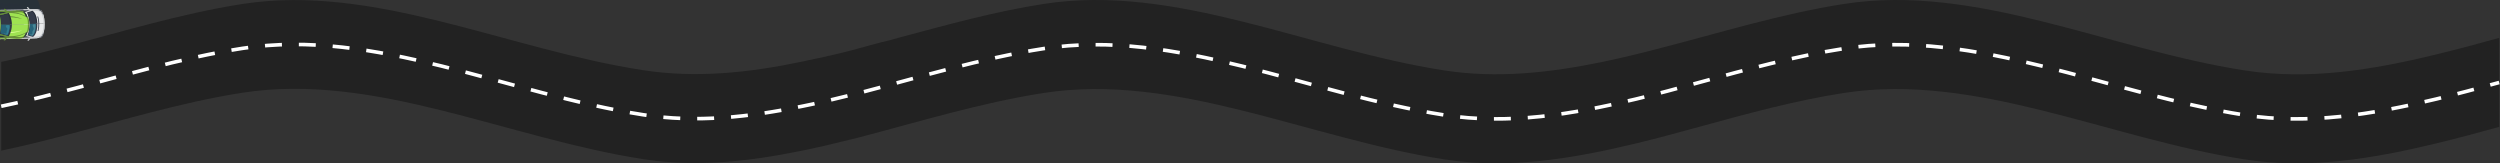 <svg width="2067" height="135" viewBox="0 0 2067 135" fill="none" xmlns="http://www.w3.org/2000/svg">
    <rect x="0" y="0" width="2067" height="135" fill="#333333" stroke="none"/>
    <path d="M2014.43 44.961C1961.14 57.993 1908.44 66.414 1855.75 58.194C1743.3 40.75 1633.67 -13.785 1524.65 3.257C1472.77 11.277 1421.49 27.317 1370.61 40.349C1355.47 44.359 1340.13 47.968 1324.99 51.176C1281.18 60.199 1237.57 65.01 1193.96 58.194C1081.51 40.75 971.882 -13.785 862.862 3.257C822.484 9.473 782.309 20.701 742.537 31.327C738.297 32.53 734.057 33.733 729.818 34.735C729.616 34.735 729.616 34.735 729.414 34.735C725.376 35.738 721.54 36.941 717.502 37.943C716.291 38.344 715.08 38.545 714.07 38.946C711.648 39.547 709.023 40.149 706.6 40.951C704.582 41.552 702.361 41.953 700.342 42.555C698.525 42.956 696.506 43.557 694.689 43.958C692.065 44.56 689.642 45.161 687.017 45.763C686.412 45.963 685.806 46.164 684.998 46.164C681.768 46.966 678.538 47.768 675.106 48.369C674.702 48.369 674.5 48.57 674.096 48.57C670.462 49.372 666.828 50.174 662.993 50.976C618.981 60.199 575.171 64.81 531.563 57.993C419.313 40.75 309.688 -13.585 200.668 3.257C148.782 11.277 97.503 27.317 46.627 40.349C31.485 44.359 16.142 47.968 1 51.176V124.558C16.142 121.35 31.485 117.741 46.627 113.731C97.503 100.699 148.782 84.659 200.668 76.639C309.688 59.797 419.313 114.132 531.765 131.576C575.373 138.392 619.183 133.581 663.194 124.558C664.81 124.157 666.425 123.957 668.04 123.556C669.251 123.355 670.664 122.954 671.876 122.754C674.298 122.152 676.923 121.551 679.346 121.15C680.153 120.949 680.961 120.749 681.768 120.548C690.853 118.343 699.938 116.137 709.023 113.932C759.899 100.699 811.179 84.86 863.064 76.84C972.084 59.998 1081.71 114.333 1194.16 131.776C1246.85 139.996 1299.75 131.375 1352.85 118.543C1370.21 114.333 1387.37 109.721 1404.73 104.909C1444.3 94.082 1484.28 83.055 1524.65 76.84C1633.67 59.998 1743.3 114.333 1855.75 131.776C1908.44 139.996 1961.34 131.375 2014.43 118.543C2031.8 114.333 2048.96 109.721 2066.32 104.909V31.327C2049.16 36.139 2031.8 40.75 2014.43 44.961Z" fill="#222222"/>
    <path id="road" d="M1 87.867C16.142 84.659 31.485 81.05 46.627 77.04C97.503 64.008 148.782 47.968 200.668 39.948C309.688 23.107 419.313 77.441 531.765 94.885C575.373 101.702 619.183 96.89 663.194 87.867C664.81 87.466 666.425 87.266 668.04 86.865C669.251 86.664 670.664 86.263 671.876 86.063C674.298 85.461 676.923 84.86 679.345 84.459C680.153 84.258 680.961 84.058 681.768 83.857C690.853 81.652 699.938 79.446 709.023 77.241C759.899 64.008 811.179 48.169 863.064 40.149C972.084 23.307 1081.71 77.642 1194.16 95.085C1246.85 103.306 1299.75 94.684 1352.85 81.852C1370.21 77.642 1387.37 73.031 1404.73 68.219C1444.3 57.392 1484.28 46.364 1524.65 40.149C1633.67 23.307 1743.3 77.642 1855.75 95.085C1908.44 103.306 1961.34 94.684 2014.43 81.852C2031.8 77.642 2048.96 73.031 2066.32 68.219" stroke="white" stroke-width="3" stroke-miterlimit="10" stroke-dasharray="14 14"/>

    <g id="car-1" clip-path="url(#clip0_494_11357)" transform="translate(-30, -15) rotate(10)">
        <path opacity="0.4" d="M57.185 29.747C57.362 29.345 57.468 28.939 57.516 28.598C57.677 28.566 57.805 28.54 57.891 28.523C60.191 28.069 62.858 27.541 64.723 26.805C65.339 26.561 65.863 26.3 66.256 26.004C66.859 25.561 67.281 24.559 67.517 23.201L67.515 23.192C67.524 23.147 67.531 23.093 67.54 23.047C67.538 23.039 67.545 23.029 67.541 23.012C67.55 22.967 67.552 22.931 67.561 22.886C67.566 22.867 67.571 22.849 67.568 22.832C67.57 22.797 67.582 22.768 67.584 22.733C67.587 22.706 67.591 22.679 67.592 22.643C67.596 22.616 67.6 22.59 67.605 22.571C67.606 22.536 67.615 22.49 67.617 22.455C67.622 22.436 67.619 22.419 67.626 22.409C67.635 22.364 67.633 22.312 67.642 22.266C67.64 22.258 67.638 22.249 67.647 22.248C67.79 20.864 67.773 19.214 67.604 17.463C67.503 16.46 67.35 15.414 67.144 14.37C66.939 13.335 66.686 12.327 66.4 11.369C65.749 9.197 64.928 7.286 64.051 5.938C64.024 5.891 63.999 5.852 63.963 5.807C63.961 5.798 63.953 5.8 63.951 5.791C63.926 5.753 63.901 5.714 63.877 5.684C63.867 5.677 63.865 5.669 63.853 5.653C63.829 5.623 63.806 5.593 63.78 5.554C63.769 5.539 63.767 5.531 63.755 5.515C63.731 5.485 63.718 5.462 63.694 5.431C63.682 5.416 63.67 5.401 63.658 5.386C63.636 5.364 63.623 5.34 63.599 5.31C63.587 5.295 63.576 5.28 63.562 5.256C63.548 5.233 63.526 5.211 63.513 5.187C63.501 5.172 63.488 5.148 63.467 5.135C63.454 5.111 63.433 5.098 63.42 5.074C63.406 5.051 63.386 5.037 63.372 5.014C63.361 4.999 63.339 4.977 63.327 4.962C63.313 4.938 63.293 4.925 63.279 4.901C63.267 4.886 63.247 4.872 63.235 4.857C63.222 4.834 63.201 4.82 63.188 4.797C63.176 4.781 63.156 4.768 63.144 4.753C63.132 4.738 63.11 4.716 63.098 4.701C63.086 4.685 63.066 4.672 63.054 4.657C63.042 4.642 63.022 4.628 63.01 4.613C62.989 4.6 62.978 4.584 62.956 4.563C62.944 4.547 62.923 4.534 62.913 4.527C62.891 4.505 62.871 4.492 62.85 4.478C62.84 4.472 62.828 4.457 62.818 4.45C62.796 4.428 62.774 4.406 62.745 4.394C62.735 4.388 62.733 4.379 62.723 4.372C62.693 4.352 62.66 4.324 62.638 4.302C62.638 4.302 62.638 4.302 62.628 4.295C62.379 4.108 62.133 3.982 61.881 3.918C59.944 3.435 56.237 4.168 53.186 4.771C53.101 4.788 52.973 4.813 52.811 4.845C52.629 4.549 52.385 4.212 52.068 3.907C51.251 3.133 50.445 3.266 50.287 3.455C50.152 3.621 51.188 4.694 51.599 5.076C47.475 5.891 36.602 8.04 26.018 10.133C20.939 11.137 16.235 12.11 12.344 12.985C10.877 13.31 9.532 13.628 8.323 13.919C5.536 14.601 3.48 15.174 2.441 15.607C2.391 15.625 2.351 15.642 2.311 15.668C2.303 15.669 2.296 15.679 2.287 15.681C2.263 15.694 2.231 15.71 2.205 15.715C2.197 15.716 2.182 15.728 2.173 15.73C2.141 15.745 2.108 15.76 2.084 15.774C2.076 15.775 2.069 15.785 2.06 15.787C2.045 15.799 2.021 15.812 2.004 15.816C1.996 15.817 1.98 15.829 1.972 15.831C1.956 15.843 1.939 15.846 1.924 15.858C1.915 15.86 1.908 15.87 1.9 15.871C1.885 15.883 1.861 15.896 1.845 15.908L1.837 15.91C1.837 15.91 1.828 15.912 1.83 15.92C1.823 15.93 1.815 15.932 1.808 15.942C1.808 15.942 1.808 15.942 1.799 15.944C1.792 15.954 1.785 15.964 1.779 15.974C1.779 15.974 1.779 15.974 1.772 15.984C1.765 15.994 1.758 16.004 1.751 16.014L1.744 16.024C1.737 16.035 1.731 16.045 1.725 16.063L1.719 16.073C1.712 16.083 1.706 16.102 1.7 16.112C1.701 16.12 1.693 16.122 1.694 16.131C1.688 16.141 1.682 16.159 1.676 16.169C1.677 16.178 1.67 16.188 1.67 16.188C1.663 16.198 1.658 16.216 1.662 16.233C1.663 16.242 1.656 16.252 1.658 16.26C1.653 16.279 1.655 16.287 1.649 16.306C1.642 16.316 1.644 16.324 1.639 16.343C1.634 16.361 1.635 16.37 1.63 16.388C1.623 16.398 1.627 16.415 1.62 16.425C1.615 16.444 1.616 16.452 1.611 16.471C1.606 16.489 1.608 16.498 1.602 16.516C1.597 16.535 1.599 16.543 1.594 16.562C1.588 16.58 1.592 16.597 1.587 16.615C1.58 16.625 1.583 16.642 1.576 16.652C1.571 16.671 1.574 16.688 1.571 16.715C1.573 16.723 1.567 16.742 1.569 16.75C1.564 16.769 1.56 16.796 1.564 16.812C1.565 16.821 1.56 16.839 1.562 16.848C1.558 16.875 1.553 16.893 1.558 16.919C1.56 16.927 1.553 16.937 1.556 16.954C1.553 16.981 1.549 17.008 1.546 17.035C1.547 17.043 1.54 17.053 1.542 17.062C1.538 17.088 1.537 17.124 1.533 17.151C1.535 17.159 1.536 17.168 1.53 17.178C1.528 17.213 1.524 17.24 1.522 17.275C1.524 17.284 1.526 17.292 1.517 17.294C1.515 17.329 1.513 17.365 1.512 17.4C1.513 17.408 1.513 17.408 1.515 17.417C1.513 17.452 1.513 17.496 1.513 17.54C1.513 17.54 1.513 17.54 1.514 17.548C1.469 19.604 1.864 23.304 2.734 27.077C3.511 31.725 4.881 36.011 5.741 37.319C5.755 37.343 5.768 37.366 5.78 37.382C5.78 37.382 5.78 37.382 5.782 37.39C5.794 37.405 5.807 37.429 5.819 37.444C5.819 37.444 5.821 37.452 5.829 37.45C5.841 37.466 5.853 37.481 5.865 37.496C5.867 37.504 5.875 37.503 5.877 37.511C5.889 37.526 5.899 37.533 5.911 37.548C5.912 37.557 5.921 37.555 5.922 37.563C5.933 37.57 5.944 37.585 5.946 37.594C5.956 37.6 5.956 37.6 5.967 37.607C5.977 37.614 5.978 37.622 5.989 37.629C5.999 37.636 6 37.644 6.009 37.642C6.019 37.649 6.021 37.658 6.029 37.656C6.039 37.663 6.041 37.671 6.05 37.669C6.06 37.676 6.06 37.676 6.07 37.683C6.08 37.69 6.09 37.696 6.099 37.695L6.109 37.701C6.119 37.708 6.138 37.713 6.147 37.711C6.165 37.717 6.192 37.72 6.221 37.732C6.23 37.73 6.24 37.737 6.249 37.735C6.267 37.74 6.286 37.745 6.313 37.748C6.322 37.747 6.332 37.754 6.34 37.752C6.368 37.755 6.395 37.759 6.431 37.76C6.431 37.76 6.431 37.76 6.439 37.759C6.475 37.76 6.511 37.762 6.557 37.77L6.565 37.769C6.601 37.77 6.645 37.77 6.689 37.77C6.742 37.769 6.797 37.775 6.849 37.774C8.019 37.779 10.27 37.517 13.293 37.042C13.739 36.971 14.194 36.899 14.675 36.822C14.709 36.815 14.743 36.808 14.785 36.8C15.043 36.758 15.308 36.714 15.583 36.668C15.591 36.667 15.591 36.667 15.6 36.665C15.702 36.645 15.815 36.631 15.925 36.609C15.959 36.602 16.002 36.594 16.036 36.587C16.045 36.586 16.053 36.584 16.062 36.582C20.175 35.892 25.255 34.94 30.752 33.853C41.335 31.761 52.209 29.612 56.333 28.796C56.097 29.306 55.549 30.701 55.736 30.795C55.93 30.966 56.724 30.774 57.185 29.747Z" fill="#182D3F"/>
        <path d="M71.871 22.341C72.916 27.627 72.593 32.799 70.985 33.983C69.377 35.166 65.67 35.899 62.62 36.502C61.094 36.804 48.074 39.378 35.453 41.873C22.876 44.359 12.462 46.146 10.881 45.715C10.114 45.508 8.388 40.541 7.475 35.071L71.871 22.341Z" fill="#E8E9EA"/>
        <path d="M71.873 22.348C70.828 17.062 68.561 12.402 66.623 11.919C64.686 11.436 60.979 12.169 57.929 12.772C56.403 13.074 43.383 15.648 30.762 18.142C18.185 20.629 7.875 22.938 6.576 23.938C5.945 24.422 6.24 29.672 7.476 35.078L71.873 22.348Z" fill="#E8E9EA"/>
        <path d="M51.582 36.568L58.203 35.259L59.58 34.427L64.323 34.862C67.082 34.308 69.884 33.116 70.153 32.818C70.952 31.934 72.168 28.903 70.908 22.531L71.871 22.341C72.916 27.627 72.593 32.799 70.985 33.983C69.377 35.166 65.67 35.899 62.62 36.502L35.453 41.873C22.876 44.359 12.462 46.146 10.881 45.715C10.114 45.508 8.388 40.541 7.475 35.071L13.227 33.934C14.102 38.361 15.2 42.57 15.876 42.988C16.551 43.405 28.505 41.121 36.319 39.576C44.133 38.031 51.582 36.568 51.582 36.568Z" fill="#CDCFD1"/>
        <path d="M62.313 35.67C62.313 35.67 62.375 36.699 61.924 37.732C61.463 38.759 60.667 38.943 60.45 38.828C60.231 38.706 61.055 36.741 61.143 36.645C61.23 36.549 61.591 36.451 61.648 36.291C61.705 36.131 61.744 35.791 61.744 35.791L62.315 35.678L62.313 35.67Z" fill="#CDCFD1"/>
        <path d="M47.697 16.912L54.318 15.603L55.907 15.848L60.128 13.641C62.891 13.103 65.935 13.14 66.297 13.313C67.372 13.827 69.65 16.166 70.91 22.539L71.873 22.348C70.828 17.062 68.561 12.402 66.623 11.919C64.686 11.436 60.979 12.169 57.929 12.772L30.762 18.142C18.185 20.629 7.875 22.938 6.576 23.938C5.945 24.422 6.24 29.672 7.476 35.078L13.228 33.941C12.353 29.514 11.767 25.204 12.233 24.561C12.699 23.917 24.622 21.482 32.437 19.937C40.251 18.392 47.697 16.912 47.697 16.912Z" fill="#CDCFD1"/>
        <path d="M57.962 13.658C57.962 13.658 57.627 12.683 56.817 11.899C56 11.124 55.194 11.258 55.036 11.446C54.88 11.643 56.391 13.146 56.508 13.202C56.625 13.257 56.997 13.21 57.11 13.336C57.224 13.463 57.389 13.762 57.389 13.762L57.96 13.649L57.962 13.658Z" fill="#CDCFD1"/>
        <path d="M15.22 27.215C15.155 26.887 15.375 26.564 15.707 26.498L42.064 21.288C42.396 21.222 42.722 21.437 42.787 21.766C42.852 22.094 42.633 22.417 42.3 22.483L15.944 27.693C15.611 27.759 15.285 27.543 15.22 27.215Z" fill="#CDCFD1"/>
        <path d="M16.016 31.239C15.951 30.911 16.171 30.588 16.503 30.522L42.86 25.312C43.192 25.246 43.518 25.462 43.583 25.79C43.648 26.118 43.428 26.442 43.096 26.507L16.739 31.718C16.409 31.792 16.083 31.576 16.016 31.239Z" fill="#CDCFD1"/>
        <path d="M16.813 35.271C16.748 34.942 16.968 34.619 17.3 34.553L43.657 29.343C43.989 29.277 44.315 29.493 44.38 29.821C44.445 30.15 44.225 30.473 43.893 30.538L17.536 35.749C17.204 35.815 16.878 35.599 16.813 35.271Z" fill="#CDCFD1"/>
        <path d="M17.608 39.294C17.543 38.966 17.763 38.643 18.095 38.577L44.452 33.367C44.784 33.301 45.11 33.516 45.175 33.845C45.24 34.173 45.02 34.496 44.688 34.562L18.331 39.772C17.999 39.838 17.673 39.623 17.608 39.294Z" fill="#CDCFD1"/>
        <path d="M50.783 37.949L62.398 35.653L58.194 35.26L51.581 36.567L50.783 37.949Z" fill="#343A49"/>
        <path d="M11.327 43.308C11.617 43.522 13.942 43.054 13.94 42.416C13.931 41.788 12.914 38.254 12.103 34.155L8.831 34.802C9.751 39.5 11.037 43.095 11.327 43.308Z" fill="#343A49"/>
        <path d="M65.96 23.518C64.257 14.907 60.12 13.643 60.12 13.643L55.899 15.85C55.899 15.85 58.556 19.524 59.594 24.776L65.96 23.518Z" fill="#272C38"/>
        <path d="M64.971 23.713C63.485 16.197 59.946 14.421 59.946 14.421L56.663 16.181C56.663 16.181 59.016 19.704 60.003 24.696L64.971 23.713Z" fill="#343A49"/>
        <path d="M65.959 23.518C67.661 32.129 64.316 34.872 64.316 34.872L59.573 34.436C59.573 34.436 60.632 30.029 59.593 24.776L65.959 23.518Z" fill="#343A49"/>
        <path d="M64.971 23.713C66.457 31.23 63.86 34.218 63.86 34.218L60.155 33.84C60.155 33.84 60.989 29.687 60.003 24.695L64.971 23.713Z" fill="#276379"/>
        <path d="M46.432 15.937L58.047 13.641L54.309 15.604L47.696 16.911L46.432 15.937Z" fill="#272C38"/>
        <path d="M67.875 29.305C67.875 29.305 68.225 26.822 67.511 23.211C66.797 19.6 65.528 17.436 65.528 17.436L64.899 17.701C64.899 17.701 66.091 19.748 66.805 23.359C67.518 26.962 67.195 29.317 67.195 29.317L67.875 29.305Z" fill="#343A49"/>
        <path d="M7.895 25.944C8.082 25.636 10.444 25.361 10.684 25.944C10.923 26.526 11.295 30.065 12.103 34.156L8.831 34.803C7.896 30.116 7.708 26.252 7.895 25.944Z" fill="#272C38"/>
        <path d="M11.403 42.848C11.613 43.06 13.086 42.76 13.049 42.173C13.011 41.577 12.123 38.201 11.354 34.312L9.079 34.762C9.969 39.222 11.193 42.636 11.403 42.848Z" fill="#276379"/>
        <path d="M8.14 26.341C8.254 26.065 9.763 25.951 9.953 26.508C10.144 27.073 10.584 30.415 11.352 34.304L9.077 34.754C8.204 30.291 8.027 26.617 8.14 26.341Z" fill="#343A49"/>
        <path d="M69.134 15.123C68.899 14.785 67.735 12.837 66.885 12.524C66.045 12.218 65.021 12.412 64.891 11.755C65.553 11.747 66.137 11.789 66.613 11.913C67.591 12.157 68.646 13.462 69.591 15.374C69.558 15.389 69.369 15.462 69.134 15.123Z" fill="#272C38"/>
        <path d="M72.096 30.063C72.007 30.465 71.675 32.77 71.015 33.373C70.355 33.975 69.331 34.126 69.46 34.782C70.076 34.538 70.6 34.277 70.993 33.98C71.805 33.383 72.284 31.775 72.43 29.647C72.379 29.657 72.178 29.671 72.096 30.063Z" fill="#343A49"/>
        <path d="M6.313 27.446C6.177 25.505 6.275 24.164 6.574 23.93C6.697 23.836 6.906 23.725 7.192 23.607C7.33 24.078 6.902 24.11 6.794 24.412C6.676 24.715 6.727 25.238 6.724 25.764C6.713 26.291 6.85 27.34 6.313 27.446Z" fill="#272C38"/>
        <path d="M9.303 42.572C9.925 44.417 10.517 45.621 10.882 45.724C11.032 45.764 11.267 45.787 11.568 45.789C11.508 45.303 11.108 45.434 10.893 45.197C10.67 44.961 10.517 44.458 10.315 43.973C10.113 43.488 9.908 42.453 9.303 42.572Z" fill="#343A49"/>
        <path d="M64.6 24.39C64.283 24.085 63.231 24.276 62.775 24.654C62.319 25.033 62.233 25.54 62.835 26.392C63.437 27.244 63.868 27.902 63.739 28.723C63.617 29.543 63.324 29.584 63.167 30.489C63.018 31.393 63.622 32.297 63.239 32.915C62.857 33.533 61.256 33.097 61.2 33.397C61.145 33.697 63.248 34.033 63.671 33.801C64.094 33.569 64.733 32.008 64.96 29.75C65.195 27.491 64.918 24.703 64.6 24.39Z" fill="#488595"/>
        <path d="M8.824 34.784L7.471 35.052" stroke="#9FA2A5" stroke-width="0.304"/>

        <animateMotion dur="10s" repeatCount="indefinite" rotate="auto">
            <mpath href="#road" />
        </animateMotion>
    </g>
    <defs>
        <clipPath id="clip0_494_11357">
        <rect width="36.801" height="68.761" fill="white" transform="translate(67.455) rotate(78.818)"/>
        </clipPath>
    </defs>

    <g id="car-2" x="100" y="100" clip-path="url(#clip0_494_11387)" transform="translate(-30, -17) rotate(18)">
        <path opacity="0.4" d="M43.508 32.206C43.844 31.543 43.817 30.851 43.81 30.707C44.645 30.41 45.337 30.158 45.876 29.976C46.027 29.927 46.169 29.882 46.293 29.842C48.317 29.193 51.147 28.859 53.644 27.795C56.142 26.731 57.208 25.844 57.989 24.619C58.771 23.394 58.672 20.34 58.672 20.34C59.091 19.816 59.545 18.881 58.067 14.243C56.58 9.608 55.661 9.124 55.013 8.933C55.013 8.933 53.313 6.382 51.968 5.85C50.619 5.309 49.236 5.207 46.585 5.795C43.935 6.382 41.44 7.757 39.416 8.407C38.848 8.589 37.978 8.839 36.881 9.142C36.803 9.021 36.434 8.448 35.764 8.098C35.023 7.713 34.155 8.089 34.139 8.405C34.128 8.613 34.821 9.189 35.37 9.558C32.677 10.316 29.122 11.32 25.474 12.49C19.395 14.441 17.88 15.121 16.954 15.224C16.027 15.326 13.39 15.861 10.915 16.782C8.449 17.699 8.189 18.416 6.806 19.171C6.441 19.376 6.088 19.557 5.753 19.733C5.744 19.736 5.744 19.736 5.735 19.738C5.643 19.787 5.542 19.839 5.451 19.888C5.427 19.906 5.4 19.914 5.376 19.931C5.344 19.952 5.302 19.975 5.269 19.995C5.237 20.015 5.213 20.033 5.177 20.044C5.145 20.064 5.112 20.084 5.071 20.108C5.038 20.128 5.014 20.145 4.981 20.165C4.949 20.186 4.916 20.206 4.883 20.226C4.842 20.249 4.812 20.278 4.771 20.301C4.723 20.336 4.681 20.359 4.634 20.394C4.601 20.414 4.568 20.434 4.539 20.463C4.506 20.483 4.485 20.51 4.452 20.53C4.42 20.55 4.399 20.576 4.375 20.594C4.351 20.611 4.321 20.64 4.297 20.657C4.268 20.686 4.244 20.704 4.214 20.733C4.19 20.75 4.169 20.776 4.145 20.794C4.101 20.837 4.056 20.881 4.02 20.922C3.999 20.948 3.984 20.962 3.963 20.989C3.942 21.015 3.912 21.044 3.891 21.07C3.87 21.096 3.858 21.12 3.837 21.146C3.816 21.172 3.789 21.21 3.769 21.236C3.756 21.259 3.735 21.286 3.723 21.309C3.699 21.356 3.666 21.405 3.642 21.452C3.636 21.464 3.63 21.475 3.621 21.478C3.615 21.49 3.609 21.502 3.603 21.513C3.591 21.537 3.585 21.548 3.573 21.572C3.567 21.583 3.555 21.607 3.549 21.618C3.545 21.639 3.53 21.653 3.527 21.674C3.524 21.694 3.509 21.709 3.506 21.729C3.494 21.753 3.491 21.773 3.478 21.797C3.475 21.817 3.46 21.832 3.457 21.852C3.439 21.887 3.433 21.928 3.417 21.972C3.405 21.995 3.405 22.025 3.393 22.048C3.389 22.069 3.377 22.092 3.374 22.112C3.365 22.145 3.362 22.165 3.352 22.197C3.349 22.218 3.346 22.238 3.343 22.259C3.334 22.291 3.324 22.323 3.315 22.355C3.309 22.367 3.312 22.376 3.306 22.387C3.29 22.461 3.277 22.543 3.262 22.616C3.256 22.628 3.261 22.645 3.255 22.657C3.249 22.698 3.242 22.739 3.236 22.78C3.233 22.8 3.23 22.821 3.226 22.841C3.22 22.882 3.213 22.923 3.21 22.973C3.207 22.994 3.203 23.014 3.2 23.035C3.187 23.117 3.177 23.208 3.176 23.296C3.173 23.316 3.17 23.337 3.167 23.357C3.16 23.398 3.163 23.436 3.156 23.477C3.15 23.518 3.152 23.556 3.146 23.598C3.146 23.627 3.139 23.668 3.142 23.706C3.138 23.727 3.141 23.735 3.138 23.756C3.048 25.489 3.297 28.067 4.391 31.475C5.484 34.883 6.775 37.136 7.863 38.482C7.877 38.496 7.88 38.505 7.895 38.52C7.915 38.553 7.941 38.573 7.961 38.606C7.99 38.636 8.01 38.668 8.04 38.697C8.069 38.727 8.089 38.76 8.118 38.789C8.132 38.804 8.147 38.819 8.162 38.834C8.223 38.902 8.281 38.961 8.333 39.032C8.347 39.047 8.362 39.062 8.376 39.076C8.405 39.106 8.435 39.136 8.466 39.174C8.481 39.189 8.496 39.204 8.51 39.218C8.539 39.248 8.568 39.278 8.597 39.307C8.609 39.313 8.615 39.331 8.626 39.337C8.685 39.396 8.74 39.447 8.798 39.506C8.81 39.512 8.813 39.521 8.824 39.527C8.851 39.547 8.877 39.568 8.903 39.589C8.918 39.604 8.932 39.619 8.947 39.633C8.973 39.654 8.988 39.669 9.014 39.69C9.028 39.705 9.052 39.717 9.066 39.731C9.09 39.743 9.107 39.767 9.13 39.779C9.168 39.806 9.195 39.827 9.233 39.853C9.247 39.868 9.268 39.871 9.282 39.886C9.306 39.898 9.32 39.913 9.344 39.925C9.358 39.94 9.379 39.943 9.393 39.958C9.408 39.972 9.428 39.975 9.443 39.99C9.455 39.996 9.478 40.008 9.49 40.014C9.513 40.026 9.525 40.032 9.548 40.044C9.56 40.05 9.572 40.056 9.583 40.062C9.595 40.068 9.607 40.074 9.616 40.071C9.663 40.095 9.718 40.116 9.765 40.14C9.789 40.152 9.821 40.161 9.844 40.173C9.879 40.191 9.921 40.197 9.953 40.206C9.985 40.215 10.009 40.227 10.041 40.237C10.073 40.246 10.114 40.252 10.147 40.261C10.179 40.27 10.2 40.273 10.232 40.282C10.293 40.292 10.355 40.301 10.408 40.313C10.438 40.314 10.47 40.323 10.499 40.323C10.54 40.329 10.57 40.33 10.611 40.336C10.641 40.336 10.682 40.343 10.711 40.343C10.741 40.343 10.782 40.349 10.811 40.35C10.85 40.347 10.882 40.356 10.92 40.354C10.959 40.351 11 40.357 11.038 40.355C11.088 40.358 11.144 40.35 11.203 40.35C11.25 40.345 11.291 40.351 11.339 40.346C11.377 40.343 11.415 40.341 11.454 40.338C11.492 40.336 11.521 40.336 11.56 40.333C11.598 40.331 11.637 40.328 11.684 40.323C11.722 40.32 11.752 40.321 11.787 40.309C11.825 40.307 11.873 40.301 11.911 40.299C11.94 40.299 11.967 40.29 11.996 40.291C12.1 40.277 12.203 40.263 12.318 40.256C12.327 40.253 12.327 40.253 12.336 40.25C12.711 40.198 13.103 40.14 13.519 40.094C15.074 39.907 15.702 40.338 18.251 39.647C18.89 39.472 19.523 39.278 20.12 39.067C21.929 38.448 23.464 37.741 24.069 37.401C24.129 37.372 24.185 37.334 24.253 37.303C24.849 37.024 25.866 36.746 28.194 36.038C29.318 35.697 30.753 35.257 32.59 34.667C36.229 33.499 39.704 32.248 42.344 31.294C42.112 31.914 41.883 32.786 42.014 32.948C42.203 33.141 43.13 32.95 43.508 32.206Z" fill="#2A303B"/>
        <path d="M63.031 18.882C61.544 14.247 60.626 13.763 59.977 13.572C59.977 13.572 58.277 11.021 56.932 10.489C55.584 9.947 54.2 9.846 51.55 10.433C48.899 11.021 46.404 12.396 44.38 13.045C42.356 13.695 36.53 15.184 30.442 17.138C24.353 19.091 22.848 19.769 21.921 19.871C20.995 19.974 18.357 20.509 15.882 21.429C13.407 22.35 13.156 23.063 11.773 23.819C10.399 24.571 9.161 25.075 8.597 26.123C8.033 27.171 7.585 30.537 9.367 36.09L63.029 18.873L63.031 18.882Z" fill="#9EE251"/>
        <path d="M63.031 18.883C64.518 23.518 64.053 24.446 63.636 24.979C63.636 24.979 63.738 28.043 62.953 29.258C62.172 30.483 61.105 31.37 58.608 32.434C56.111 33.499 53.281 33.832 51.257 34.481C49.234 35.131 43.628 37.309 37.54 39.262C31.451 41.216 29.832 41.54 29.019 41.996C28.206 42.452 25.749 43.551 23.201 44.242C20.661 44.931 20.033 44.499 18.469 44.69C16.914 44.877 15.614 45.187 14.545 44.663C13.476 44.139 11.154 41.661 9.373 36.108L63.034 18.892L63.031 18.883Z" fill="#9EE251"/>
        <path d="M49.834 30.44C55.321 28.533 59.039 25.11 59.039 25.11C59.039 25.11 53.759 28.304 49.688 29.649L49.834 30.44Z" fill="#DAFF92"/>
        <path d="M45.569 17.144C51.141 15.502 56.156 16.123 56.156 16.123C56.156 16.123 50.004 16.597 45.91 17.872L45.569 17.144Z" fill="#658D37"/>
        <path d="M55.304 11.118C53.139 10.839 51.104 12.124 47.994 13.2C44.892 14.273 43.987 14.749 43.987 14.749C43.987 14.749 40.25 17.408 37.547 18.87C37.029 18.14 36.171 18.396 36.171 18.396C36.171 18.396 37.045 18.008 38.918 16.92C40.783 15.835 42.482 14.54 42.482 14.54L19.159 23.25C19.159 23.25 11.231 25.667 10.294 26.406C9.356 27.145 9.431 31.191 10.847 35.605L9.4 36.07C7.616 30.508 8.054 27.144 8.63 26.102C9.206 25.061 10.433 24.55 11.806 23.798C13.18 23.046 13.44 22.329 15.915 21.409C18.381 20.491 21.028 19.953 21.954 19.851C22.881 19.748 24.395 19.068 30.475 17.117C36.554 15.166 42.39 13.674 44.413 13.025C46.437 12.376 48.932 11 51.583 10.413C54.233 9.825 55.617 9.927 56.965 10.468C58.313 11.009 60.01 13.552 60.01 13.552C60.656 13.734 61.578 14.227 63.065 18.862L62.044 19.189C60.97 15.843 60.117 14.647 59.671 14.235C59.187 13.854 57.475 11.385 55.304 11.118Z" fill="#658D37"/>
        <path d="M42.475 14.553L41.875 13.81C41.875 13.81 41.492 13.135 40.751 12.749C40.011 12.364 39.143 12.74 39.127 13.056C39.102 13.376 40.717 14.533 40.976 14.547C41.244 14.558 41.611 14.82 41.611 14.82L42.475 14.553Z" fill="#658D37"/>
        <path d="M48.832 34.364L48.776 35.317C48.776 35.317 48.857 36.09 48.479 36.834C48.101 37.578 47.176 37.778 46.979 37.529C46.773 37.284 47.413 35.404 47.616 35.241C47.827 35.076 47.974 34.649 47.974 34.649L48.832 34.364Z" fill="#658D37"/>
        <path d="M59.17 13.411C59.17 13.411 55.667 12.257 51.569 12.51C47.47 12.764 43.564 13.618 43.564 13.618L43.985 14.749C43.985 14.749 49.269 13.307 52.398 13.111C55.526 12.915 59.467 13.725 59.467 13.725L59.17 13.411Z" fill="#658D37"/>
        <path d="M61.263 29.693C59.665 31.18 57.262 31.318 54.106 32.253C50.959 33.184 49.947 33.324 49.947 33.324C49.947 33.324 45.36 33.335 42.311 33.719C42.314 34.614 41.468 34.905 41.468 34.905C41.468 34.905 42.404 34.712 44.561 34.507C46.708 34.305 48.843 34.37 48.843 34.37L24.807 40.855C24.807 40.855 16.953 43.501 15.761 43.445C14.565 43.381 12.275 40.056 10.858 35.641L9.412 36.105C11.196 41.667 13.509 44.148 14.584 44.66C15.659 45.172 16.953 44.874 18.508 44.687C20.063 44.499 20.691 44.931 23.24 44.24C25.779 43.551 28.245 42.449 29.058 41.993C29.871 41.537 31.499 41.21 37.579 39.259C43.658 37.309 49.273 35.128 51.296 34.478C53.32 33.829 56.15 33.496 58.647 32.432C61.145 31.367 62.211 30.48 62.993 29.256C63.774 28.031 63.675 24.976 63.675 24.976C64.094 24.452 64.557 23.515 63.07 18.88L62.05 19.207C63.123 22.553 63.125 24.023 63.002 24.617C62.88 25.212 62.873 28.213 61.263 29.693Z" fill="#658D37"/>
        <path d="M63.074 25.577C63.074 25.577 60.897 28.554 57.416 30.733C53.935 32.911 50.261 34.489 50.261 34.489L49.946 33.324C49.946 33.324 55.082 31.423 57.741 29.762C60.399 28.101 63.133 25.149 63.133 25.149L63.074 25.577Z" fill="#658D37"/>
        <path d="M49.45 23.239C47.774 18.012 43.986 14.748 43.986 14.748C43.986 14.748 40.09 17.498 37.548 18.878C37.548 18.878 39.333 22.064 40.622 26.081L49.453 23.247L49.45 23.239Z" fill="#2A303B"/>
        <path d="M21.468 32.218C20.604 29.526 20.04 27.155 19.783 26.021C19.7 25.638 19.326 25.418 18.988 25.526L15.394 26.679C14.045 27.112 13.254 28.554 13.536 30.041C13.759 31.196 14.117 32.678 14.67 34.4L21.468 32.218Z" fill="#2A303B"/>
        <path d="M42.475 14.553C42.475 14.553 39.003 17.157 36.014 18.457C33.024 19.757 30.713 20.547 27.832 21.393C24.952 22.24 19.152 23.263 19.152 23.263C19.152 23.263 23.562 20.806 29.943 18.574C36.324 16.342 42.475 14.553 42.475 14.553Z" fill="#2A303B"/>
        <path d="M57.436 12.333C56.428 10.962 54.761 10.036 54.761 10.036C55.591 10.062 56.27 10.224 56.941 10.486C58.289 11.027 59.986 13.569 59.986 13.569C58.976 13.289 58.444 13.704 57.436 12.333Z" fill="#2A303B"/>
        <path d="M8.144 28.371C8.205 27.28 8.403 26.525 8.627 26.123C9.067 25.3 9.931 24.818 10.934 24.282C10.934 24.282 10.833 24.762 10.384 25.072C9.935 25.381 9.63 25.742 9.344 26.496C9.069 27.256 9.386 28.216 8.144 28.371Z" fill="#2A303B"/>
        <path d="M37.402 22.909C36.895 21.572 35.428 20.874 34.052 21.316C32.587 21.785 31.807 23.38 32.336 24.816C32.675 25.72 33.081 26.895 33.546 28.343L38.72 26.682C38.265 25.232 37.798 23.93 37.402 22.909Z" fill="#2A303B"/>
        <path d="M39.845 30.518C39.564 29.459 39.195 28.127 38.73 26.679L33.556 28.339C34.021 29.787 34.362 30.972 34.624 31.911C35.02 33.39 36.583 34.233 38.056 33.76C39.423 33.321 40.21 31.9 39.845 30.518Z" fill="#323845"/>
        <path d="M49.452 23.239C51.129 28.466 49.947 33.324 49.947 33.324C49.947 33.324 45.179 33.354 42.308 33.711C42.308 33.711 41.907 30.081 40.618 26.064L49.449 23.23L49.452 23.239Z" fill="#323845"/>
        <path d="M48.023 23.698C46.465 18.842 43.461 15.824 43.461 15.824C43.461 15.824 40.191 18.051 38.246 19.191C38.246 19.191 39.86 22.208 41.056 25.933L48.023 23.698Z" fill="#323845"/>
        <path d="M48.023 23.698C49.581 28.554 48.894 32.757 48.894 32.757C48.894 32.757 44.939 32.848 42.694 33.052C42.694 33.052 42.252 29.659 41.056 25.934L48.023 23.698Z" fill="#276379"/>
        <path d="M21.468 32.218C22.332 34.911 23.251 37.167 23.703 38.239C23.858 38.599 23.682 38.996 23.344 39.104L19.75 40.257C18.401 40.69 16.919 39.978 16.283 38.604C15.793 37.535 15.222 36.121 14.669 34.4L21.468 32.218Z" fill="#323845"/>
        <path d="M20.313 32.588C19.514 30.099 18.941 27.916 18.677 26.881C18.587 26.54 18.322 26.294 18.101 26.365L15.775 27.111C14.896 27.393 14.48 28.627 14.798 29.985C15.038 31.038 15.398 32.403 15.91 34.001L20.313 32.588Z" fill="#323845"/>
        <path d="M20.313 32.588C21.112 35.077 21.916 37.185 22.304 38.181C22.429 38.511 22.357 38.865 22.135 38.936L19.809 39.682C18.931 39.964 17.874 39.203 17.343 37.913C16.925 36.917 16.424 35.598 15.911 34L20.313 32.588Z" fill="#276379"/>
        <path d="M48.832 34.364C48.832 34.364 44.493 34.266 41.305 34.948C38.117 35.63 35.778 36.332 32.943 37.32C30.107 38.307 24.795 40.849 24.795 40.849C24.795 40.849 29.805 40.293 36.291 38.388C42.788 36.488 48.832 34.364 48.832 34.364Z" fill="#2A303B"/>
        <path d="M62.29 27.465C62.268 29.166 61.45 30.889 61.45 30.889C62.111 30.385 62.568 29.858 62.962 29.255C63.744 28.03 63.645 24.976 63.645 24.976C62.986 25.791 62.312 25.764 62.29 27.465Z" fill="#323845"/>
        <path d="M12.868 43.097C13.552 43.949 14.152 44.448 14.568 44.645C15.406 45.058 16.388 44.947 17.516 44.8C17.516 44.8 17.154 44.468 16.609 44.477C16.064 44.487 15.606 44.371 14.934 43.924C14.268 43.466 13.968 42.501 12.868 43.097Z" fill="#323845"/>
        <path d="M38.127 26.873C37.707 25.566 37.289 24.386 36.945 23.464C36.498 22.254 35.408 21.542 34.263 21.91C33.118 22.277 32.585 23.665 33.06 24.964C33.362 25.782 33.722 26.845 34.142 28.151L38.127 26.873Z" fill="#323845"/>
        <path d="M39.149 30.333C38.89 29.374 38.546 28.18 38.127 26.873L34.142 28.152C34.561 29.458 34.877 30.535 35.117 31.373C35.486 32.706 36.763 33.513 37.872 33.157C38.982 32.801 39.489 31.577 39.149 30.333Z" fill="#276379"/>
        <path d="M18.404 33.658C17.909 33.671 16.738 34.017 16.582 34.447C16.426 34.877 17.669 38.324 18.53 38.963C19.391 39.602 20.711 39.14 20.63 38.854C20.539 38.572 19.824 38.938 19.468 38.409C19.113 37.88 19.166 37.62 19.105 37.094C19.053 36.566 18.786 36.281 18.656 35.846C18.526 35.41 18.616 35.05 18.898 34.678C19.189 34.302 18.911 33.651 18.404 33.658Z" fill="#327F93"/>
        <path d="M47.628 24.507C47.134 24.218 45.567 24.857 45.262 25.217C44.957 25.578 44.946 26.185 45.499 26.689C46.052 27.194 46.903 27.037 47.051 27.866C47.2 28.695 47.024 28.878 47.02 29.658C47.018 30.448 47.603 31.019 47.375 31.589C47.155 32.156 45.298 32.012 45.311 32.358C45.324 32.705 48.007 32.555 48.32 32.308C48.624 32.065 48.782 30.758 48.66 28.82C48.534 26.874 48.122 24.796 47.628 24.507Z" fill="#327F93"/>
        <path d="M37.787 28.072C38.133 27.961 38.569 29.623 38.744 30.414C38.919 31.204 38.695 32.396 37.798 32.684C36.902 32.971 36.111 32.368 35.887 31.914C35.655 31.463 35.669 30.777 36.246 30.592C36.814 30.41 37.124 30.826 37.626 30.529C38.122 30.214 37.441 28.183 37.787 28.072Z" fill="#327F93"/>
    
        <animateMotion dur="10s" begin="4.5s" repeatCount="indefinite" rotate="auto">
            <mpath href="#road" />
        </animateMotion>
    </g>
    <defs>
        <clipPath id="clip0_494_11387">
        <rect width="32.117" height="59.646" fill="white" transform="translate(57.219 0.767) rotate(72.212)"/>
        </clipPath>
    </defs>
</svg>
